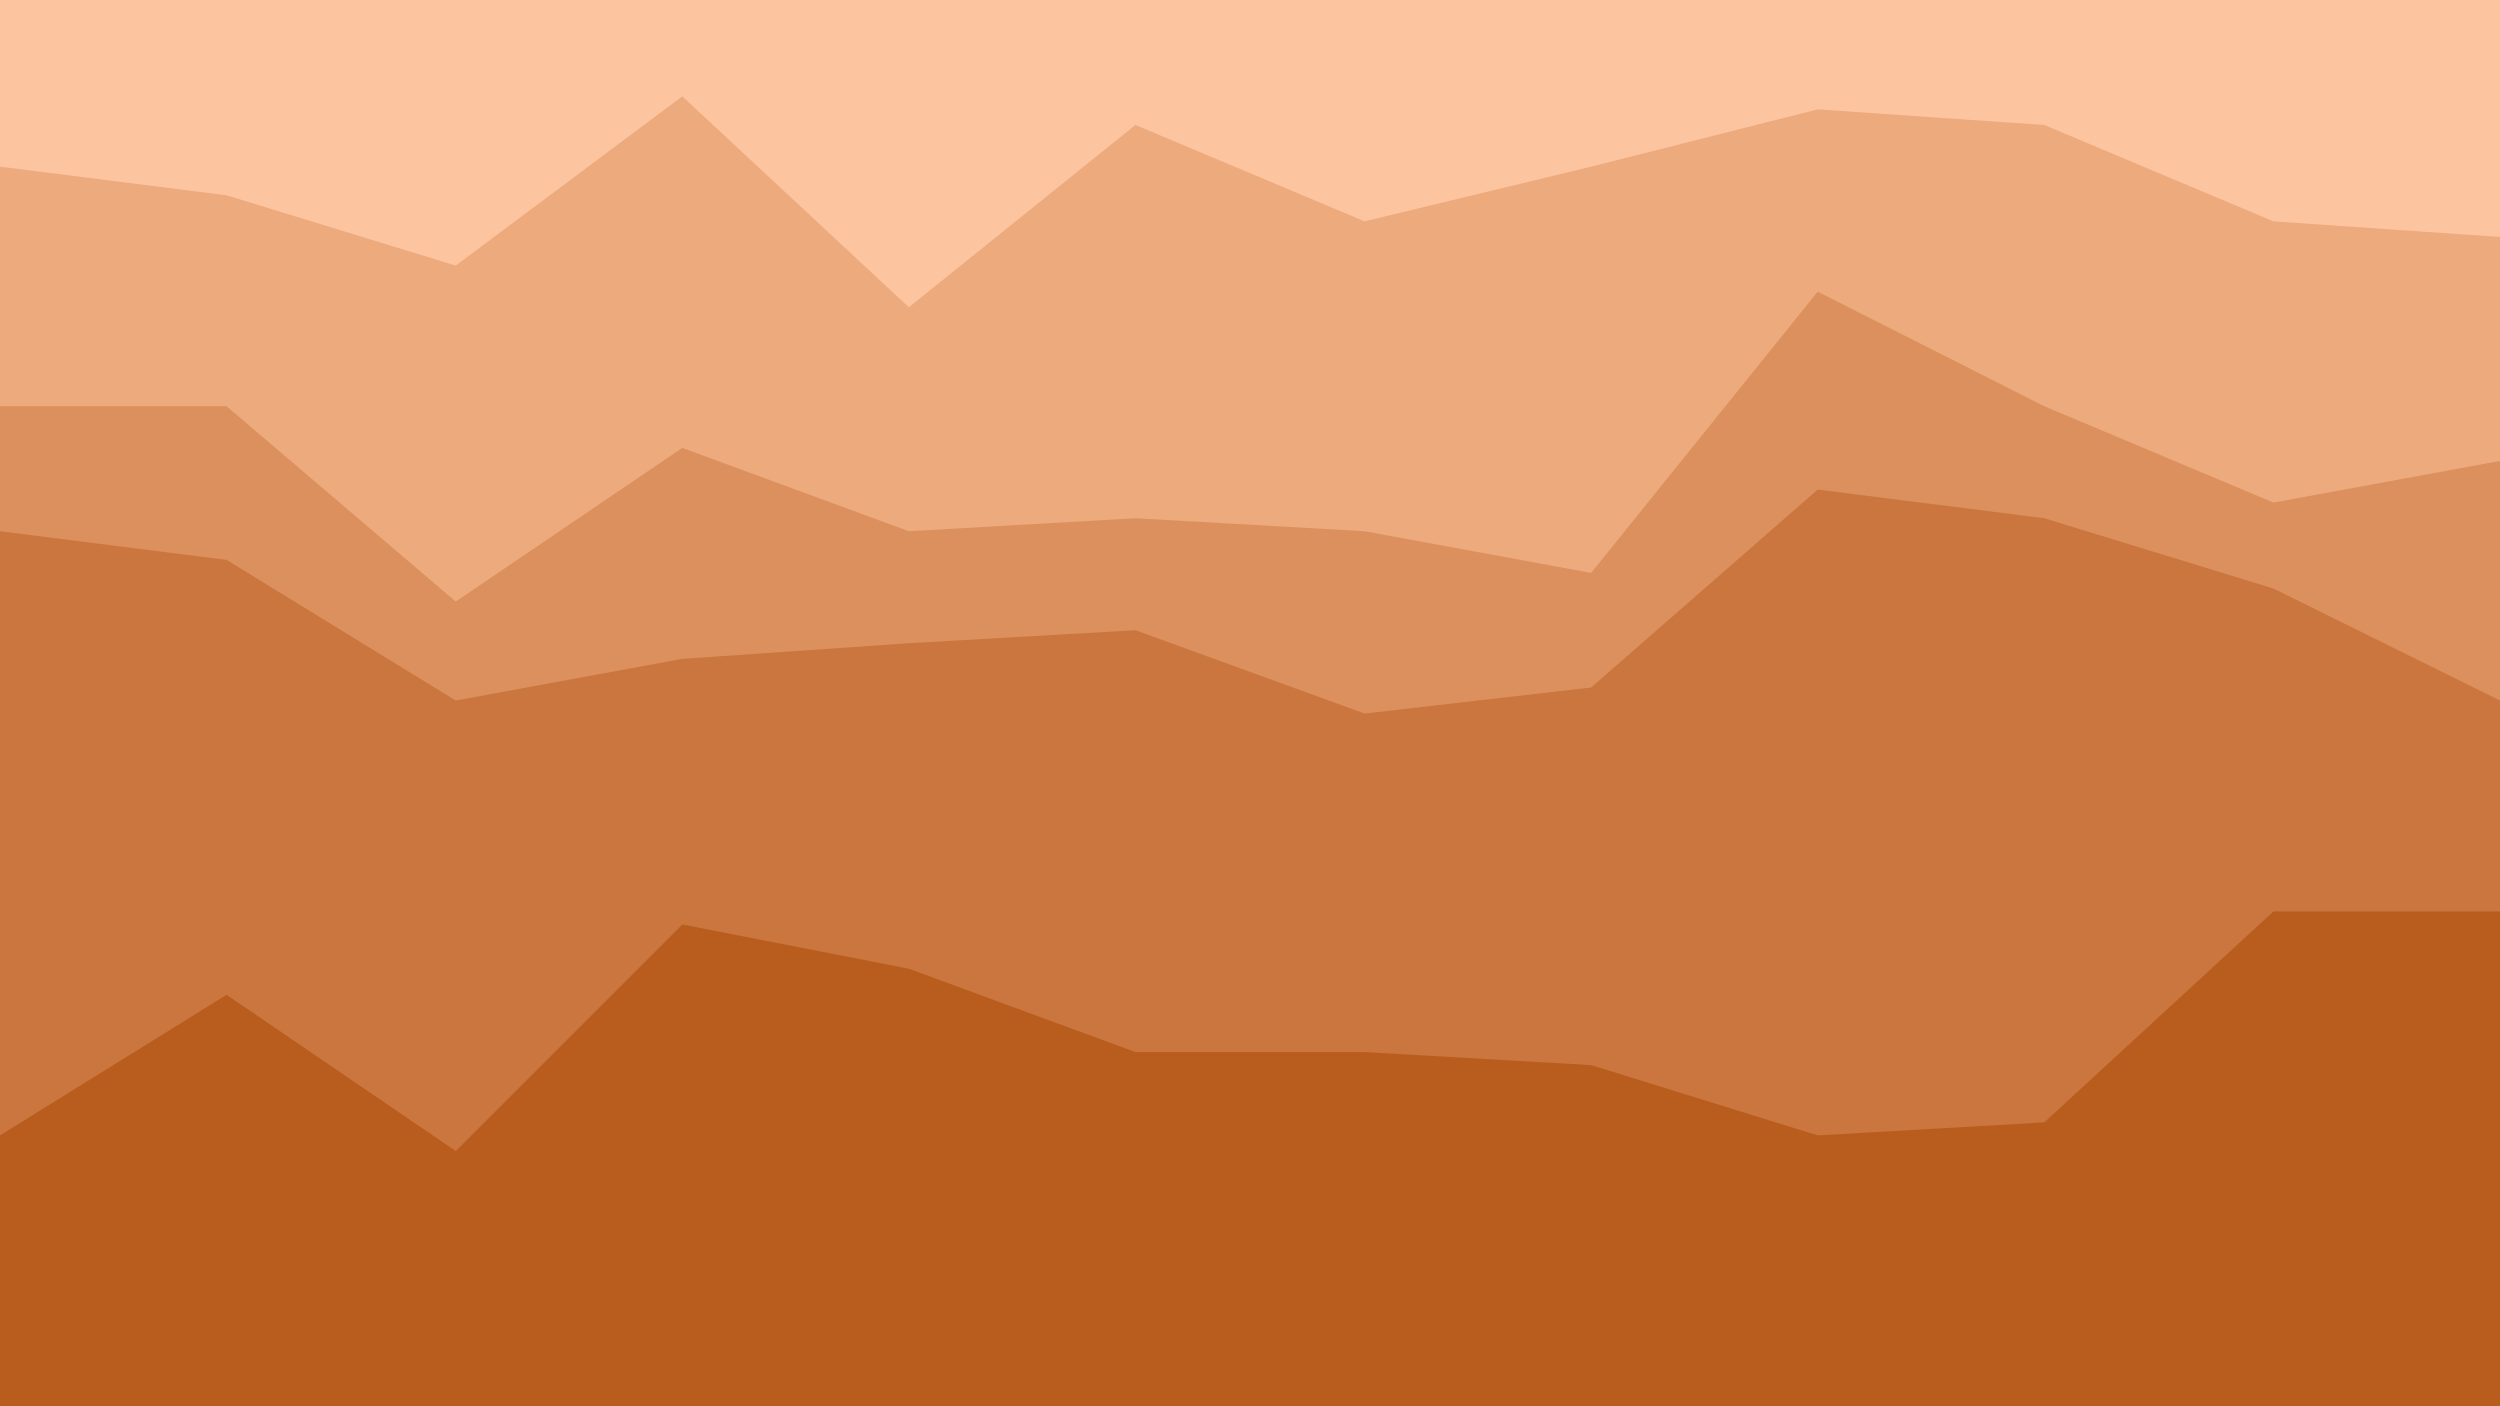 <svg id="visual" viewBox="0 0 960 540" width="960" height="540" xmlns="http://www.w3.org/2000/svg" xmlns:xlink="http://www.w3.org/1999/xlink" version="1.1"><path d="M0 66L87 77L175 104L262 39L349 120L436 50L524 87L611 66L698 44L785 50L873 87L960 93L960 0L873 0L785 0L698 0L611 0L524 0L436 0L349 0L262 0L175 0L87 0L0 0Z" fill="#fcc49f"></path><path d="M0 158L87 158L175 233L262 174L349 206L436 201L524 206L611 222L698 114L785 158L873 195L960 179L960 91L873 85L785 48L698 42L611 64L524 85L436 48L349 118L262 37L175 102L87 75L0 64Z" fill="#ecaa7d"></path><path d="M0 206L87 217L175 271L262 255L349 249L436 244L524 276L611 266L698 190L785 201L873 228L960 271L960 177L873 193L785 156L698 112L611 220L524 204L436 199L349 204L262 172L175 231L87 156L0 156Z" fill="#dc905d"></path><path d="M0 438L87 384L175 444L262 357L349 374L436 406L524 406L611 411L698 438L785 433L873 352L960 352L960 269L873 226L785 199L698 188L611 264L524 274L436 242L349 247L262 253L175 269L87 215L0 204Z" fill="#ca763e"></path><path d="M0 541L87 541L175 541L262 541L349 541L436 541L524 541L611 541L698 541L785 541L873 541L960 541L960 350L873 350L785 431L698 436L611 409L524 404L436 404L349 372L262 355L175 442L87 382L0 436Z" fill="#b85d1d"></path></svg>